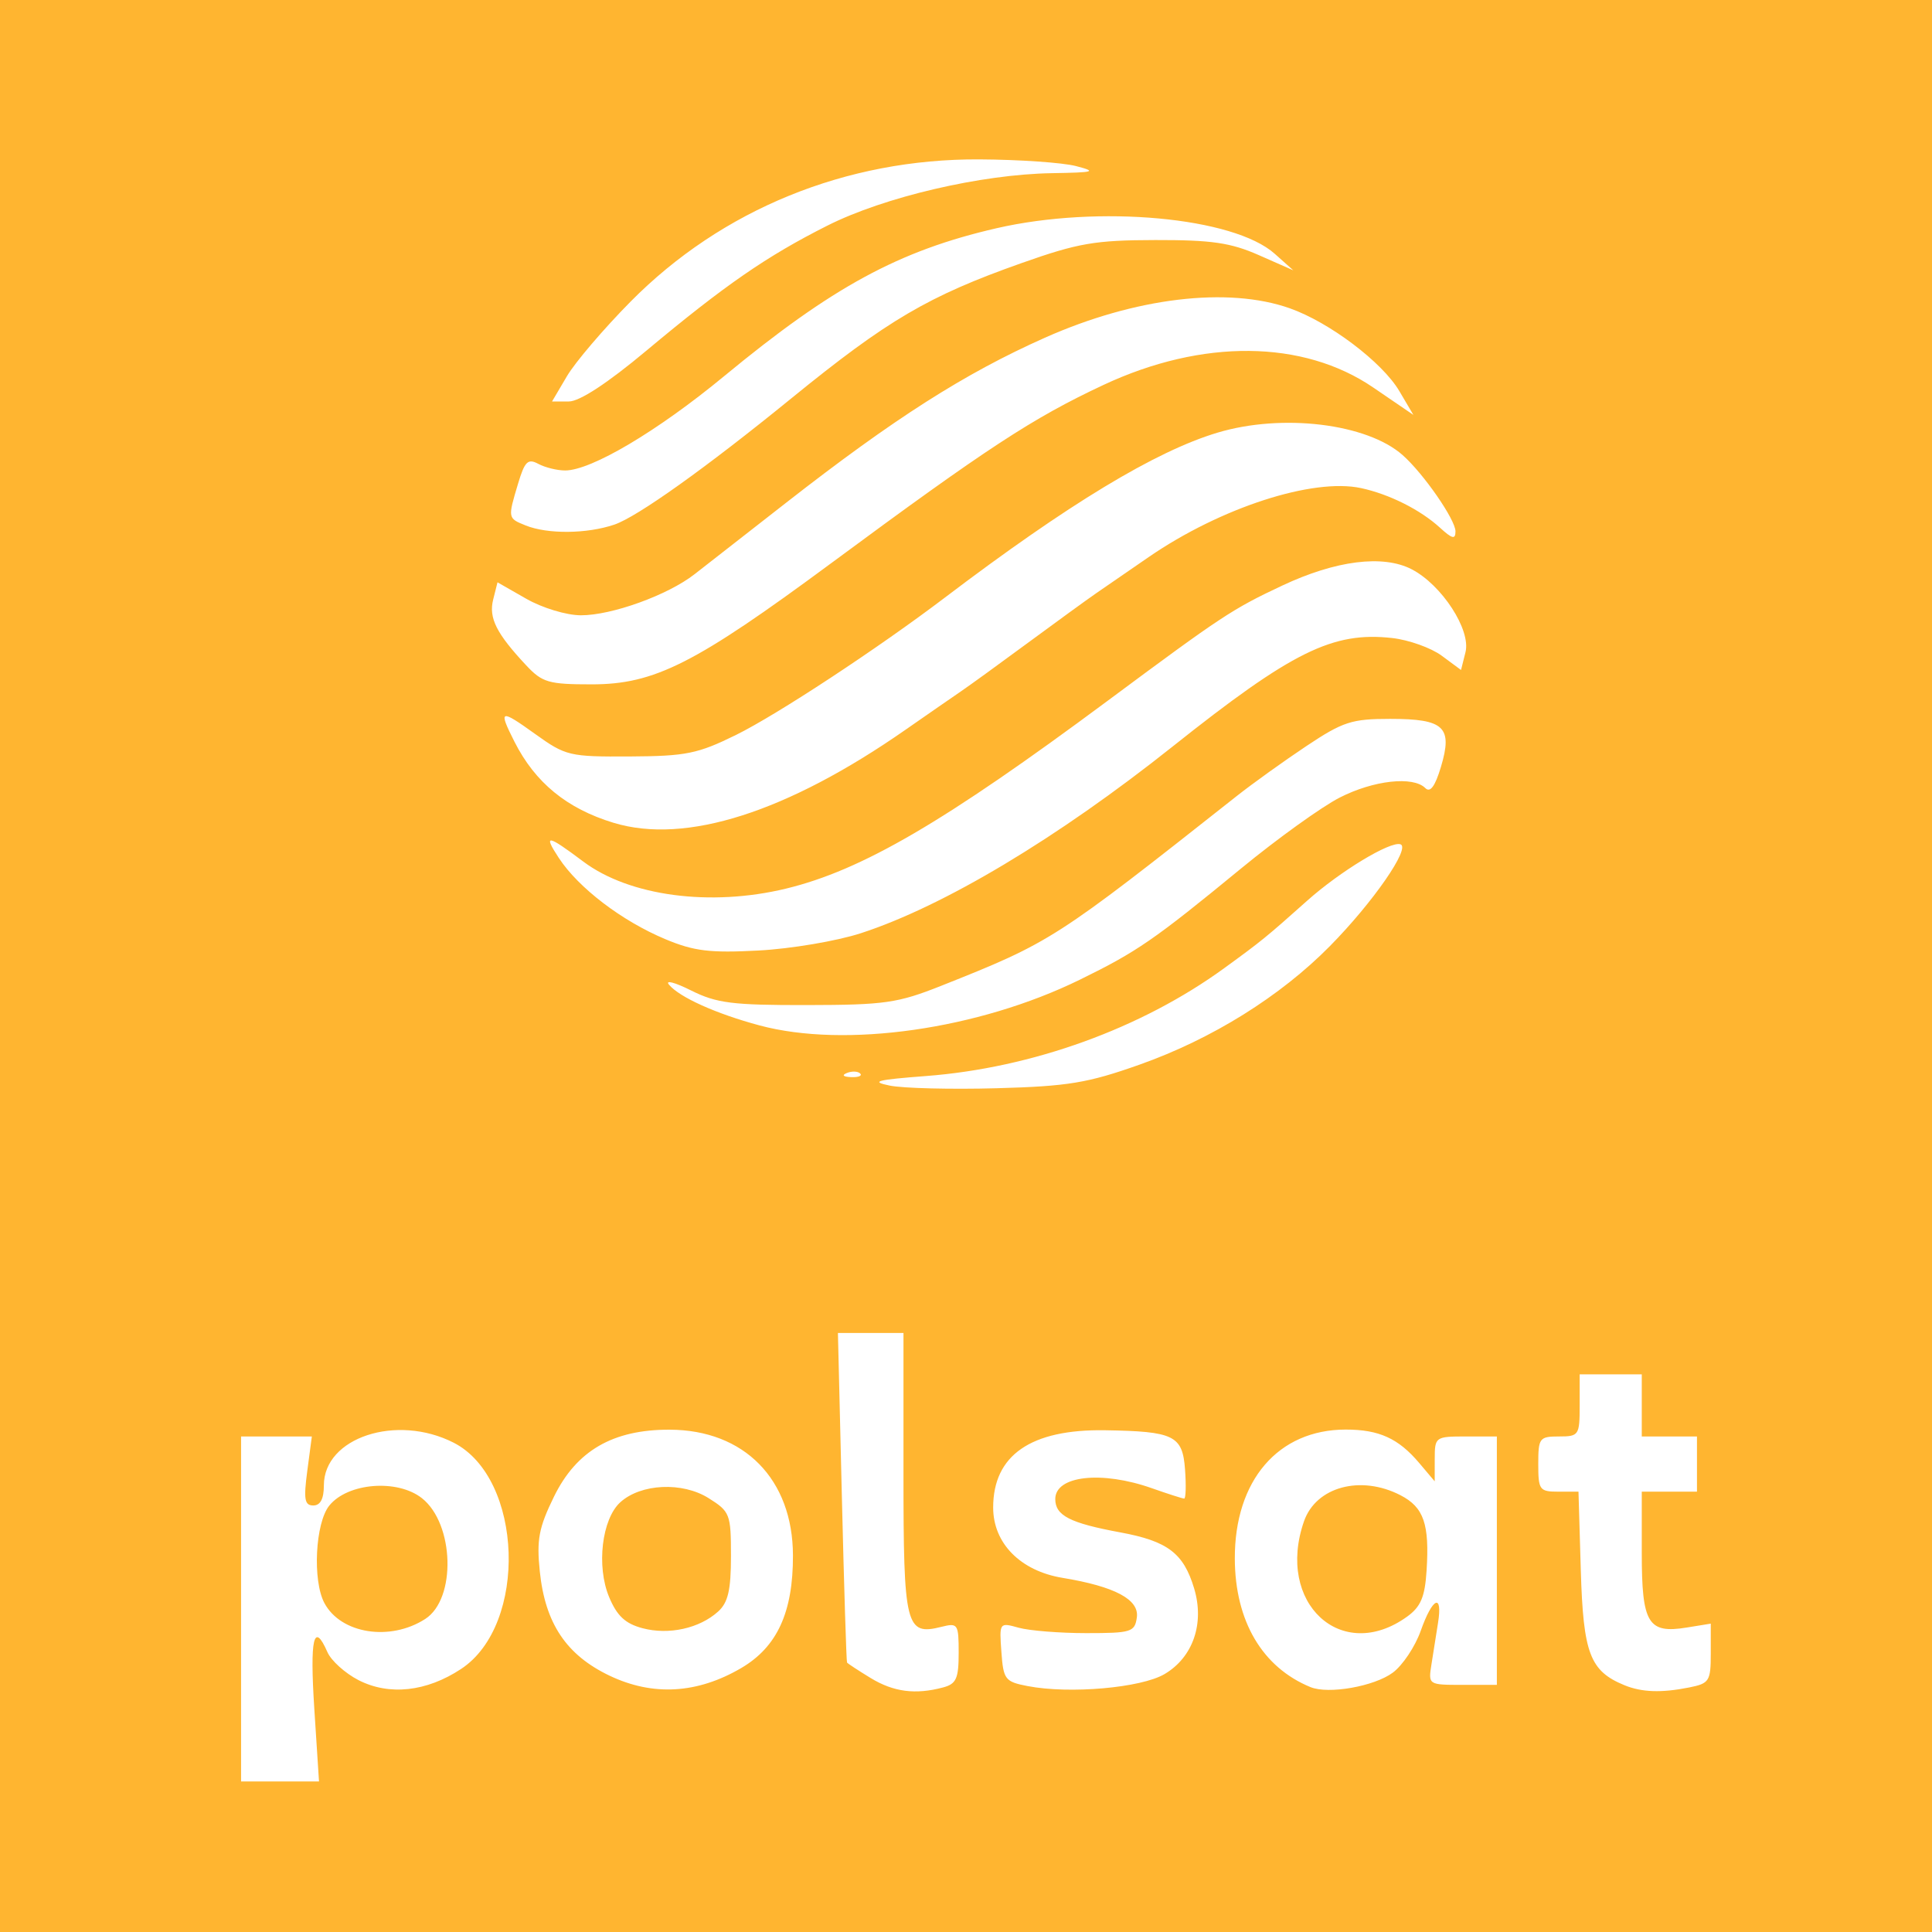 <?xml version="1.0" encoding="UTF-8" standalone="no"?>
<!-- Generator: Adobe Illustrator 16.0.0, SVG Export Plug-In . SVG Version: 6.00 Build 0)  -->

<svg
   version="1.1"
   id="Layer_1"
   x="0px"
   y="0px"
   width="280px"
   height="280px"
   viewBox="0 0 280 280"
   enable-background="new 0 0 280 280"
   xml:space="preserve"
   sodipodi:docname="polsat.svg"
   inkscape:version="1.4 (e7c3feb100, 2024-10-09)"
   xmlns:inkscape="http://www.inkscape.org/namespaces/inkscape"
   xmlns:sodipodi="http://sodipodi.sourceforge.net/DTD/sodipodi-0.dtd"
   xmlns="http://www.w3.org/2000/svg"
   xmlns:svg="http://www.w3.org/2000/svg"><rect x="0" y="0" width="280" height="280" fill="#333333" stroke="none"/><defs
   id="defs216276">
	
	
	
</defs><sodipodi:namedview
   id="namedview216274"
   pagecolor="#ffffff"
   bordercolor="#666666"
   borderopacity="1.0"
   inkscape:pageshadow="2"
   inkscape:pageopacity="0.0"
   inkscape:pagecheckerboard="0"
   showgrid="false"
   inkscape:zoom="0.74285714"
   inkscape:cx="242.98077"
   inkscape:cy="193.84615"
   inkscape:window-width="1600"
   inkscape:window-height="824"
   inkscape:window-x="0"
   inkscape:window-y="0"
   inkscape:window-maximized="1"
   inkscape:current-layer="layer1"
   inkscape:showpageshadow="2"
   inkscape:deskcolor="#d1d1d1" />
<g
   id="g1"
   transform="matrix(-1,0,0,1,280,0)"
   style="fill:#ffb530;fill-opacity:1"><rect
     style="fill:#ffb530;fill-opacity:1;stroke-width:6.831"
     id="rect1"
     width="280"
     height="280"
     x="0"
     y="0" /></g><g
   inkscape:groupmode="layer"
   id="layer2"
   inkscape:label="BG" />
<g
   inkscape:groupmode="layer"
   id="layer1"
   inkscape:label="Logo"><path
     style="fill:#ffffff;fill-opacity:1"
     d="m 34.938,233.184 v -25 h 5.129 5.129 l -0.663,5 c -0.546,4.116 -0.392,5 0.871,5 1.028,0 1.534,-0.961 1.534,-2.911 0,-6.939 10.538,-10.406 18.808,-6.187 10.083,5.144 10.792,26.364 1.096,32.78 -5.024,3.325 -10.449,3.914 -14.904,1.62 -1.925,-0.991 -3.944,-2.815 -4.487,-4.052 -1.984,-4.523 -2.561,-2.017 -1.897,8.25 l 0.679,10.5 h -5.647 -5.647 z m 26.703,1.44 c 4.511,-2.917 4.206,-13.787 -0.49,-17.494 -3.558,-2.808 -10.749,-2.237 -13.423,1.066 -2.038,2.517 -2.458,10.87 -0.711,14.135 2.387,4.461 9.538,5.582 14.625,2.293 z m 26.701,8.228 c -6.264,-2.99 -9.333,-7.577 -10.11,-15.111 -0.475,-4.598 -0.144,-6.342 2.053,-10.832 3.265,-6.673 8.549,-9.733 16.763,-9.708 10.82,0.033 17.842,7.189 17.874,18.213 0.024,8.241 -2.29,13.28 -7.501,16.333 -6.359,3.727 -12.803,4.1 -19.079,1.104 z m 15.734,-9.292 c 1.444,-1.307 1.862,-3.112 1.862,-8.045 0,-6.09 -0.138,-6.446 -3.25,-8.398 -3.801,-2.383 -9.8,-2.103 -12.784,0.598 -2.681,2.426 -3.491,9.279 -1.624,13.746 1.14,2.728 2.341,3.849 4.837,4.512 3.807,1.012 8.256,0.032 10.958,-2.414 z m 22.112,9.636 c -1.788,-1.09 -3.33,-2.101 -3.428,-2.246 -0.098,-0.146 -0.435,-10.953 -0.75,-24.016 l -0.572,-23.751 4.75,0.001 4.75,0.001 v 20.378 c 0,22.188 0.327,23.51 5.487,22.215 2.399,-0.602 2.513,-0.431 2.513,3.772 0,3.72 -0.349,4.496 -2.25,5.005 -4.009,1.074 -7.183,0.664 -10.5,-1.359 z m 22.75,1.166 c -3.283,-0.635 -3.519,-0.943 -3.809,-4.961 -0.307,-4.259 -0.293,-4.279 2.5,-3.5 1.545,0.431 5.959,0.784 9.809,0.784 6.517,0 7.022,-0.157 7.322,-2.271 0.369,-2.598 -3.178,-4.487 -10.771,-5.739 -6.099,-1.005 -10.052,-5.013 -10.052,-10.191 0,-7.591 5.472,-11.37 16.218,-11.2 10.003,0.159 11.23,0.761 11.59,5.69 0.169,2.316 0.113,4.21 -0.124,4.21 -0.237,0 -2.345,-0.675 -4.683,-1.5 -7.288,-2.571 -14,-1.818 -14,1.572 0,2.392 2.123,3.48 9.423,4.829 6.879,1.272 9.171,3.013 10.706,8.133 1.521,5.076 -0.17,9.968 -4.285,12.399 -3.398,2.007 -13.767,2.918 -19.844,1.743 z m 41,0.152 c -6.992,-2.862 -10.944,-9.563 -10.978,-18.612 -0.043,-11.348 6.287,-18.717 16.078,-18.717 4.824,0 7.63,1.277 10.645,4.844 l 2.245,2.656 0.005,-3.25 c 0.005,-3.184 0.096,-3.25 4.505,-3.25 h 4.5 v 18 18 h -4.975 c -4.967,0 -4.974,-0.005 -4.5,-3 0.261,-1.65 0.689,-4.35 0.95,-6 0.691,-4.362 -0.799,-3.673 -2.506,1.159 -0.808,2.288 -2.633,5.021 -4.056,6.073 -2.693,1.993 -9.319,3.159 -11.913,2.096 z m 14,-10.225 c 1.966,-1.42 2.567,-2.838 2.812,-6.639 0.438,-6.779 -0.397,-9.2 -3.777,-10.947 -5.758,-2.978 -12.243,-1.23 -13.985,3.769 -4.132,11.852 5.432,20.691 14.95,13.817 z m 31.5,9.95 c -5.015,-2.053 -5.98,-4.591 -6.336,-16.657 l -0.336,-11.398 h -2.914 c -2.733,0 -2.914,-0.248 -2.914,-4 0,-3.778 0.167,-4 3,-4 2.889,0 3,-0.167 3,-4.5 v -4.5 h 4.5 4.5 v 4.5 4.5 h 4 4 v 4 4 h -4 -4 v 8.878 c 0,10.229 0.9,11.725 6.508,10.815 l 3.492,-0.567 v 4.312 c 0,4.03 -0.205,4.353 -3.125,4.937 -4.013,0.803 -6.87,0.705 -9.375,-0.32 z m -106.5,-86.908 c -2.865,-0.586 -1.91,-0.837 5.267,-1.384 15.389,-1.173 31.21,-6.895 43.223,-15.634 5.441,-3.958 6.096,-4.491 12.01,-9.768 4.791,-4.275 12.062,-8.674 13.53,-8.184 1.505,0.502 -3.988,8.427 -10.224,14.751 -7.199,7.3 -17.092,13.463 -27.576,17.179 -7.535,2.671 -10.372,3.14 -20.73,3.425 -6.6,0.182 -13.575,0.009 -15.5,-0.385 z m -6.188,-1.83 c 0.722,-0.289 1.584,-0.253 1.917,0.079 0.332,0.332 -0.258,0.569 -1.312,0.525 -1.165,-0.048 -1.402,-0.285 -0.604,-0.604 z m -12.683,-6.893 c -6.301,-1.695 -11.6,-4.081 -13.114,-5.906 -0.592,-0.714 0.849,-0.335 3.204,0.842 3.698,1.849 5.983,2.137 16.781,2.119 11.302,-0.019 13.171,-0.288 19.5,-2.805 15.901,-6.323 16.446,-6.673 42.802,-27.49 2.309,-1.824 6.855,-5.086 10.103,-7.25 5.291,-3.525 6.553,-3.934 12.128,-3.934 7.849,0 9.094,1.177 7.361,6.959 -0.845,2.822 -1.553,3.782 -2.262,3.073 -1.77,-1.77 -7.497,-1.135 -12.415,1.377 -2.594,1.325 -9.011,5.938 -14.26,10.25 -12.64,10.385 -15.092,12.077 -23.407,16.148 -14.719,7.208 -34.003,9.956 -46.421,6.616 z M 96.438,136.117 c -6.317,-2.641 -12.602,-7.434 -15.452,-11.781 -2.29,-3.493 -1.695,-3.404 3.549,0.529 6.683,5.012 18.429,6.576 29.403,3.914 10.982,-2.664 22.923,-9.635 46.5,-27.148 16.65,-12.367 18.158,-13.363 25.391,-16.763 7.771,-3.653 14.602,-4.514 18.759,-2.365 4.372,2.261 8.612,8.79 7.802,12.015 l -0.648,2.582 -2.798,-2.069 c -1.539,-1.138 -4.762,-2.29 -7.163,-2.561 -8.623,-0.972 -14.518,1.941 -31.873,15.751 -16.662,13.258 -33.152,23.129 -45.156,27.031 -3.473,1.129 -10.14,2.256 -14.815,2.504 -7.051,0.375 -9.353,0.095 -13.5,-1.639 z m -7.506,-16.867 c -6.782,-2.063 -11.372,-5.82 -14.377,-11.766 -2.359,-4.669 -2.095,-4.767 2.999,-1.112 4.437,3.184 4.969,3.31 13.75,3.261 8.123,-0.045 9.826,-0.391 15.376,-3.126 5.942,-2.928 20.561,-12.542 30.258,-19.899 17.838,-13.534 30.512,-21.203 39.5,-23.901 9.394,-2.821 21.669,-1.333 26.847,3.253 3.029,2.683 7.653,9.358 7.653,11.048 0,1.208 -0.467,1.097 -2.25,-0.533 -2.843,-2.599 -7.335,-4.853 -11.429,-5.735 -6.995,-1.506 -20.371,2.836 -30.775,9.989 -2.776,1.908 -6.171,4.247 -7.546,5.197 -1.375,0.95 -5.863,4.209 -9.974,7.242 -4.11,3.033 -8.465,6.19 -9.677,7.015 -1.212,0.825 -4.824,3.327 -8.026,5.559 -17.198,11.988 -31.899,16.679 -42.329,13.507 z M 76.268,96.434 c -4.33,-4.626 -5.462,-6.879 -4.794,-9.539 l 0.628,-2.501 4.168,2.383 c 2.327,1.331 5.82,2.389 7.907,2.395 4.465,0.014 12.584,-2.914 16.466,-5.94 1.537,-1.198 7.52,-5.868 13.295,-10.378 15.626,-12.203 25.86,-18.729 37.5,-23.91 13.064,-5.816 26.509,-7.433 35.481,-4.267 5.761,2.033 13.413,7.815 15.884,12.003 l 2.037,3.452 -5.816,-3.97 c -10.164,-6.938 -24.771,-7.08 -39.087,-0.38 -10.263,4.803 -16.89,9.142 -39.5,25.858 -19.713,14.575 -25.581,17.542 -34.688,17.542 -6.245,0 -7.154,-0.264 -9.481,-2.75 z m -0.081,-20.281 c -2.611,-1.049 -2.609,-1.039 -1.105,-6.06 0.969,-3.235 1.421,-3.676 2.934,-2.866 0.984,0.527 2.731,0.957 3.883,0.957 3.788,0 13.38,-5.686 23.037,-13.658 15.695,-12.956 25.352,-18.2 39.5,-21.452 14.796,-3.4 34.348,-1.606 40.301,3.699 l 2.699,2.405 -5,-2.205 c -4.08,-1.799 -6.839,-2.201 -15,-2.184 -8.744,0.018 -11.18,0.437 -19.39,3.341 -13.518,4.781 -19.424,8.252 -33.386,19.623 -12.344,10.053 -22.289,17.146 -25.623,18.278 -3.978,1.35 -9.662,1.404 -12.851,0.122 z m 5.981,-21.636 c 1.19,-2.017 5.337,-6.877 9.216,-10.8 13.219,-13.369 31.25,-20.723 50.553,-20.618 5.775,0.031 12.075,0.467 14,0.969 3.111,0.811 2.723,0.925 -3.5,1.03 -10.278,0.173 -24.275,3.444 -32.534,7.604 -8.793,4.428 -14.858,8.62 -26.25,18.141 -5.626,4.702 -9.658,7.342 -11.216,7.342 h -2.432 z"
     id="path1060" /></g></svg>
